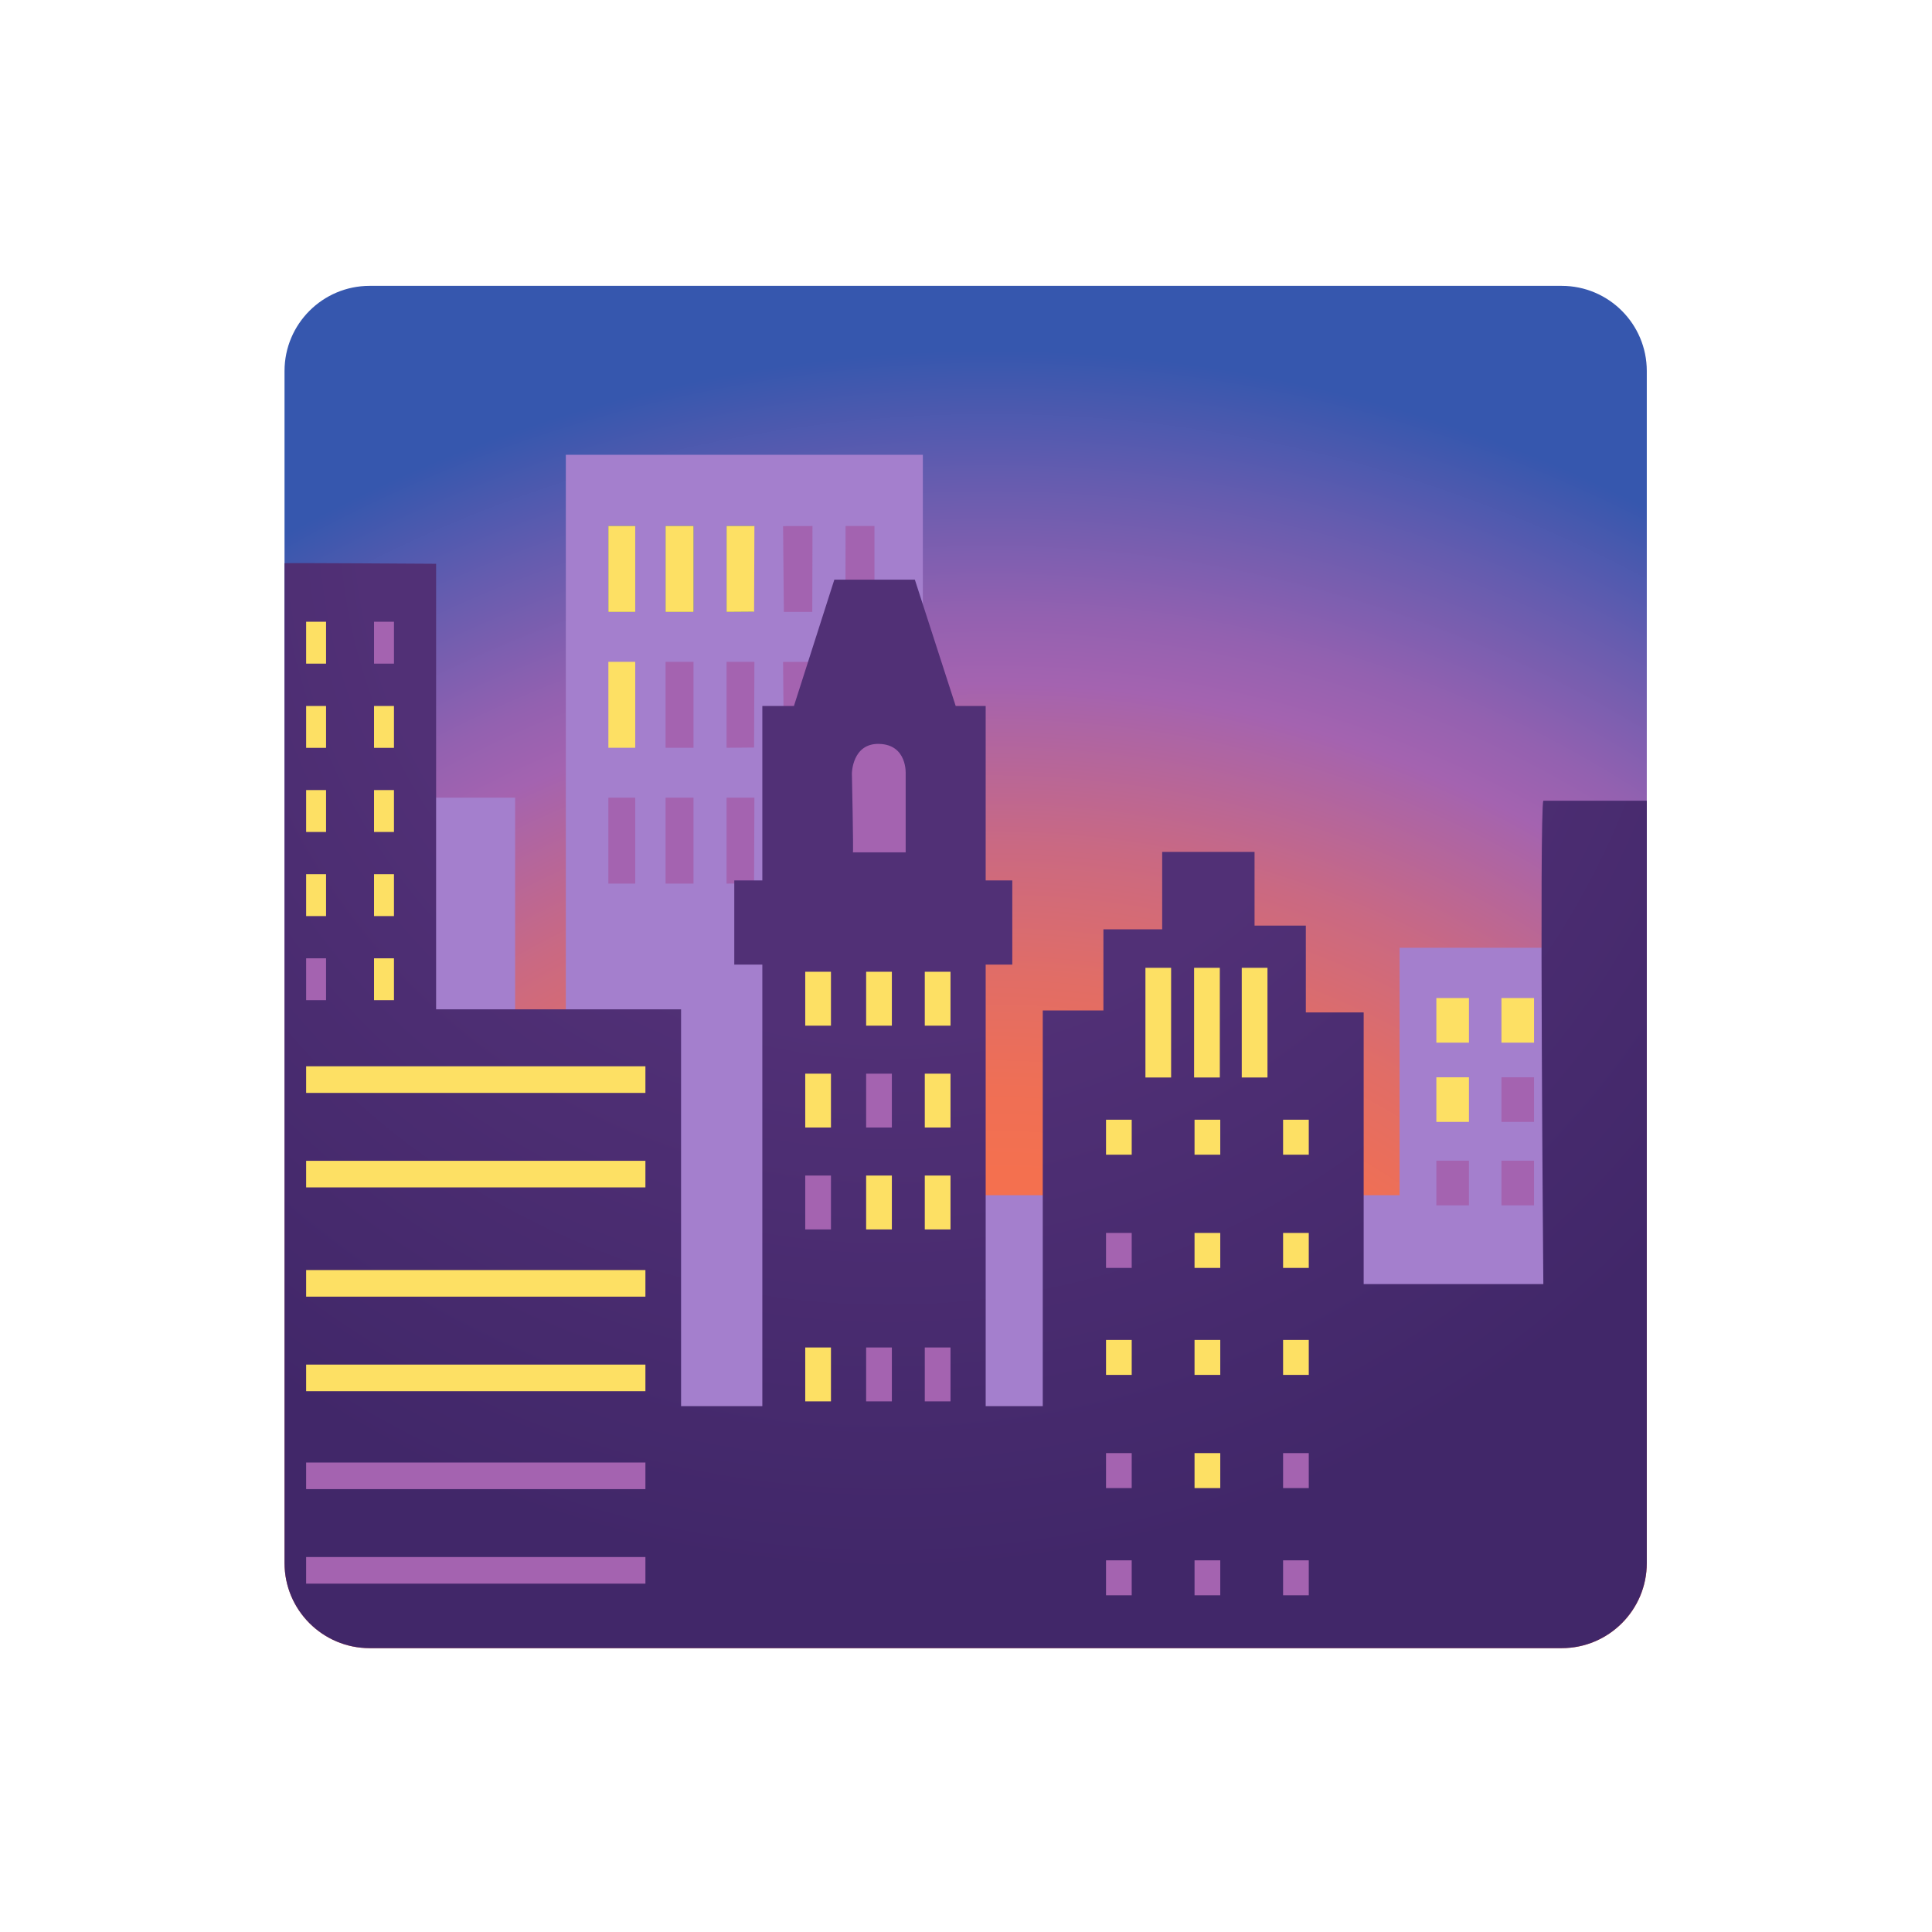 <svg width="48" height="48" viewBox="0 0 48 48" fill="none" xmlns="http://www.w3.org/2000/svg">
<mask id="mask0_346_2" style="mask-type:luminance" maskUnits="userSpaceOnUse" x="6" y="6" width="36" height="36">
<path d="M42 6H6V42H42V6Z" fill="white"/>
</mask>
<g mask="url(#mask0_346_2)">
<path d="M38.799 40.948H9.184C8.017 40.948 7.069 40 7.069 38.833V9.217C7.069 8.05 8.017 7.102 9.184 7.102H38.799C39.967 7.102 40.914 8.05 40.914 9.217V38.833C40.917 40 39.969 40.948 38.799 40.948Z" fill="url(#paint0_radial_346_2)"/>
<path d="M40.116 23.547H34.772V29.695H22.928V11.299H14.058V29.695H12.798V19.818H9.471V31.813H12.143V38.968H39.46V35.843H40.116V23.547Z" fill="#A47FCD"/>
<path d="M15.115 13.068H15.782V15.202H15.115V13.068ZM16.536 13.068H17.23V15.202H16.536V13.068ZM18.732 13.068H18.052V15.202L18.715 15.197L18.732 13.068Z" fill="#3F737B"/>
<path d="M20.186 13.068L19.455 13.071L19.475 15.202H20.181L20.186 13.068Z" fill="#A363B0"/>
<path d="M15.115 13.068H15.782V15.202H15.115V13.068ZM16.536 13.068H17.23V15.202H16.536V13.068ZM18.743 13.068H18.052V15.202L18.735 15.197L18.743 13.068Z" fill="#FDE064"/>
<path d="M20.186 16.443L19.455 16.446L19.475 18.578H20.181L20.186 16.443Z" fill="#A463B0"/>
<path d="M15.115 16.443H15.782V18.578H15.115V16.443Z" fill="#FDE064"/>
<path d="M16.536 16.443H17.23V18.578H16.536V16.443ZM18.743 16.443H18.052V18.578L18.735 18.572L18.743 16.443ZM15.115 19.818H15.782V21.953H15.115V19.818ZM16.536 19.818H17.23V21.953H16.536V19.818ZM18.743 19.818H18.052V21.953L18.735 21.947L18.743 19.818Z" fill="#A463B0"/>
<path d="M21.008 13.068L21.005 15.202H21.725V13.068H21.008Z" fill="#A363B0"/>
<path d="M35.686 28.837H36.496V29.946H35.686V28.837ZM37.303 28.837H38.113V29.946H37.303V28.837Z" fill="#A463B0"/>
<path d="M35.686 26.765H36.496V27.873H35.686V26.765Z" fill="#FDE064"/>
<path d="M37.303 26.765H38.113V27.873H37.303V26.765Z" fill="#A463B0"/>
<path d="M35.686 24.796H36.496V25.904H35.686V24.796ZM37.303 24.796H38.113V25.904H37.303V24.796Z" fill="#FDE064"/>
<path d="M38.344 19.894C38.242 20.099 38.344 31.903 38.344 31.903H33.88V25.153H32.443V22.996H31.169V21.165H28.874V23.089H27.414V25.105H25.907V34.935H24.489V23.966H25.15V21.874H24.489V17.54H23.744L22.729 14.401H20.729L19.725 17.54H18.94V21.874H18.243V23.966H18.94V34.935H16.921V25.077H10.835V14.007C10.835 14.007 7.08 13.982 7.069 13.993V38.833C7.069 40 8.017 40.948 9.184 40.948H38.799C39.967 40.948 40.914 40 40.914 38.833V19.894H38.344Z" fill="url(#paint1_radial_346_2)"/>
<path d="M7.606 38.684H16.035V39.345H7.606V38.684ZM7.606 36.336H16.035V36.997H7.606V36.336Z" fill="#A463B0"/>
<path d="M7.606 33.903H16.035V34.564H7.606V33.903ZM7.606 31.554H16.035V32.215H7.606V31.554ZM7.606 28.84H16.035V29.501H7.606V28.84ZM7.606 26.492H16.035V27.153H7.606V26.492Z" fill="#FDE064"/>
<path d="M7.606 23.809H8.101V24.849H7.606V23.809Z" fill="#A463B0"/>
<path d="M9.293 23.809H9.788V24.849H9.293V23.809ZM7.606 21.719H8.101V22.76H7.606V21.719ZM9.293 21.719H9.788V22.76H9.293V21.719ZM7.606 19.629H8.101V20.67H7.606V19.629ZM9.293 19.629H9.788V20.67H9.293V19.629ZM7.606 17.54H8.101V18.58H7.606V17.54ZM9.293 17.54H9.788V18.58H9.293V17.54ZM7.606 15.447H8.101V16.488H7.606V15.447Z" fill="#FDE064"/>
<path d="M9.293 15.447H9.788V16.488H9.293V15.447Z" fill="#A463B0"/>
<path d="M20.006 24.143H20.645V25.482H20.006V24.143ZM21.519 24.143H22.158V25.482H21.519V24.143ZM22.976 24.143H23.615V25.482H22.976V24.143ZM20.006 26.675H20.645V28.013H20.006V26.675ZM20.006 33.478H20.645V34.817H20.006V33.478Z" fill="#FDE064"/>
<path d="M21.519 33.478H22.158V34.817H21.519V33.478ZM22.976 33.478H23.615V34.817H22.976V33.478ZM21.519 26.675H22.158V28.013H21.519V26.675Z" fill="#A463B0"/>
<path d="M22.976 26.675H23.615V28.013H22.976V26.675Z" fill="#FDE064"/>
<path d="M20.006 29.206H20.645V30.545H20.006V29.206Z" fill="#A463B0"/>
<path d="M21.519 29.206H22.158V30.545H21.519V29.206ZM22.976 29.206H23.615V30.545H22.976V29.206Z" fill="#FDE064"/>
<path d="M21.19 21.176H22.501V19.23C22.501 19.23 22.549 18.499 21.84 18.482C21.173 18.465 21.165 19.213 21.165 19.213C21.165 19.213 21.207 21.176 21.19 21.176Z" fill="#A463B0"/>
<path d="M28.458 24.045H29.096V26.77H28.458V24.045ZM30.851 24.045H31.49V26.77H30.851V24.045ZM29.667 24.045H30.306V26.77H29.667V24.045ZM27.479 27.819H28.117V28.688H27.479V27.819ZM29.678 27.819H30.317V28.688H29.678V27.819ZM31.878 27.819H32.516V28.688H31.878V27.819Z" fill="#FDE064"/>
<path d="M27.479 30.632H28.117V31.501H27.479V30.632Z" fill="#A463B0"/>
<path d="M29.678 30.632H30.317V31.501H29.678V30.632ZM31.878 30.632H32.516V31.501H31.878V30.632ZM27.479 33.29H28.117V34.159H27.479V33.29ZM29.678 33.29H30.317V34.159H29.678V33.29ZM31.878 33.29H32.516V34.159H31.878V33.29Z" fill="#FDE064"/>
<path d="M27.479 36.102H28.117V36.971H27.479V36.102Z" fill="#A463B0"/>
<path d="M29.678 36.102H30.317V36.971H29.678V36.102Z" fill="#FDE064"/>
<path d="M31.878 36.102H32.516V36.971H31.878V36.102ZM27.479 38.766H28.117V39.635H27.479V38.766ZM29.678 38.766H30.317V39.635H29.678V38.766ZM31.878 38.766H32.516V39.635H31.878V38.766Z" fill="#A463B0"/>
</g>
<defs>
<radialGradient id="paint0_radial_346_2" cx="0" cy="0" r="1" gradientUnits="userSpaceOnUse" gradientTransform="translate(24.627 44.593) scale(37.935 37.935)">
<stop offset="0.408" stop-color="#F4704F"/>
<stop offset="0.463" stop-color="#EF6F55"/>
<stop offset="0.536" stop-color="#E16D66"/>
<stop offset="0.621" stop-color="#CA6982"/>
<stop offset="0.713" stop-color="#A964A9"/>
<stop offset="0.727" stop-color="#A463B0"/>
<stop offset="0.772" stop-color="#9361B0"/>
<stop offset="0.861" stop-color="#655CAF"/>
<stop offset="0.944" stop-color="#3657AE"/>
</radialGradient>
<radialGradient id="paint1_radial_346_2" cx="0" cy="0" r="1" gradientUnits="userSpaceOnUse" gradientTransform="translate(22.028 12.547) scale(28.236)">
<stop offset="0.46" stop-color="#513076"/>
<stop offset="0.951" stop-color="#412769"/>
</radialGradient>
</defs>
</svg>
